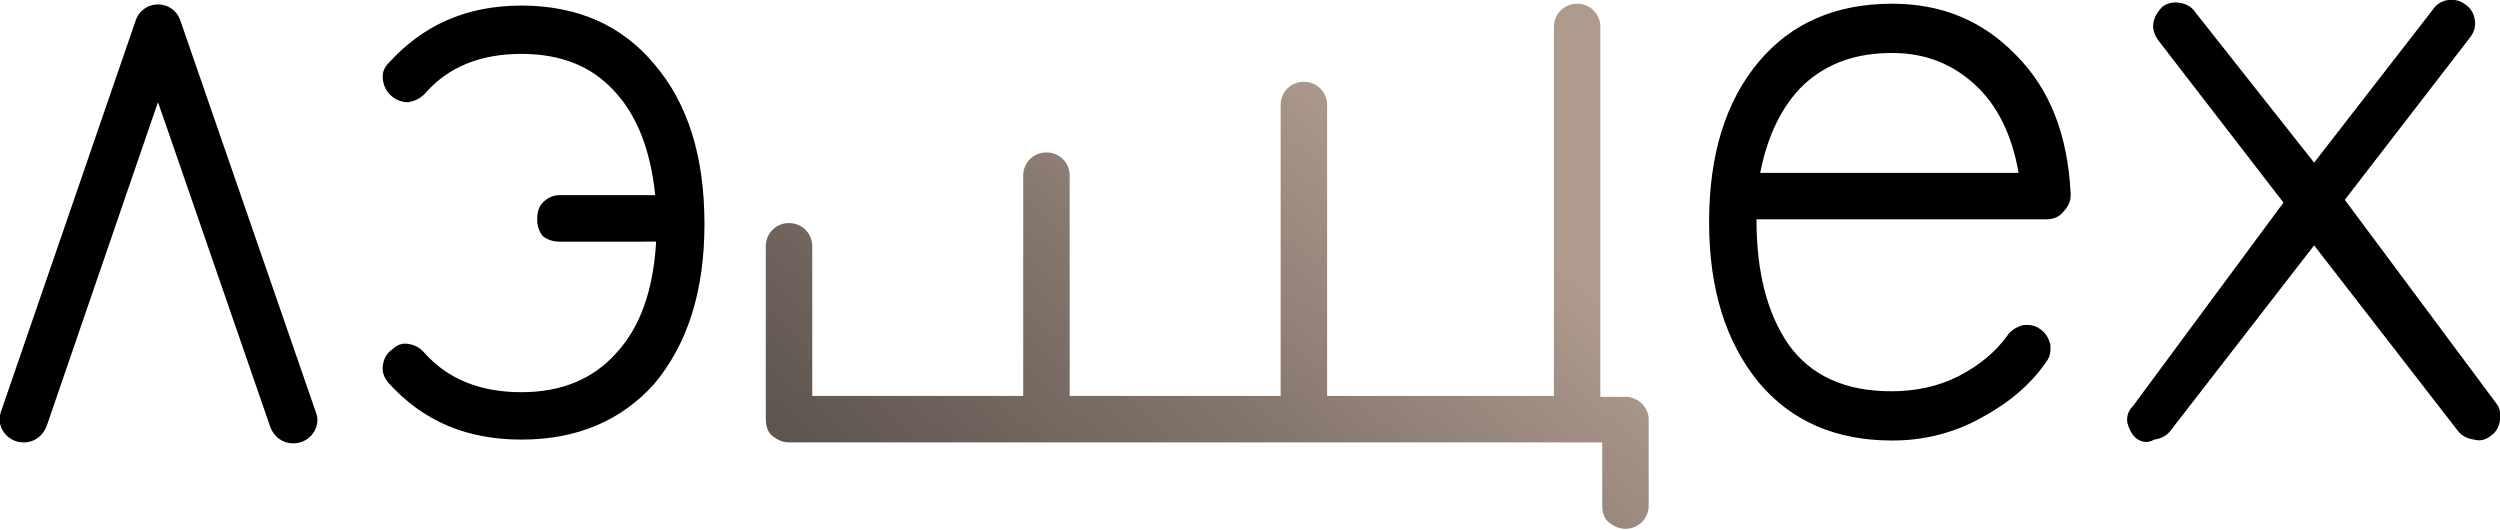 <svg width="269" height="57" fill="none" xmlns="http://www.w3.org/2000/svg"><g clip-path="url(#clip0_331_1077)"><path d="M56.1 47.3c-5.9 0-10.6-2-14.3-6.1-.5-.6-.7-1.2-.6-1.9.1-.7.4-1.3 1-1.7.5-.5 1.1-.7 1.7-.6.7.1 1.3.4 1.8 1 2.5 2.8 6 4.2 10.4 4.2 4.3 0 7.7-1.4 10.2-4.2 2.6-2.8 4-6.8 4.3-12H60.2c-.7 0-1.3-.2-1.8-.6-.4-.5-.6-1.1-.6-1.8 0-.8.2-1.4.6-1.8.5-.5 1.1-.8 1.8-.8h10.3c-.5-4.9-2-8.7-4.5-11.3-2.4-2.6-5.7-3.9-9.9-3.9-4.4 0-7.9 1.4-10.4 4.3-.5.5-1.1.8-1.8.9-.6 0-1.2-.2-1.7-.6-.6-.5-.9-1.1-1-1.8-.1-.7.1-1.3.6-1.8C45.5 2.7 50.2.6 56.1.6c6 0 10.8 2.1 14.3 6.3 3.6 4.2 5.4 9.9 5.4 17.2 0 7.2-1.8 12.9-5.4 17.2-3.5 3.9-8.2 6-14.3 6zm147.498.1c-6.1 0-10.9-2.1-14.4-6.3-3.5-4.3-5.3-10-5.3-17.2 0-7.3 1.8-13 5.3-17.2 3.5-4.2 8.3-6.3 14.4-6.3 5.3 0 9.7 1.8 13.3 5.5 3.7 3.7 5.6 8.7 5.9 14.9v.3c0 .6-.3 1.2-.8 1.7-.4.5-1 .8-1.8.8h-31.2c0 5.6 1.1 10 3.4 13.4 2.4 3.4 6.1 5.1 11.1 5.1 2.6 0 5-.5 7.2-1.6 2.3-1.2 4-2.6 5.3-4.4.4-.6 1-.9 1.6-1.1.7-.1 1.4 0 1.9.4.6.4.9.9 1.1 1.6.1.7 0 1.4-.4 1.9-1.7 2.5-4.1 4.5-7.1 6.1-2.9 1.6-6.1 2.4-9.5 2.4zm-14.2-28.8h27.8c-.7-4.1-2.3-7.3-4.7-9.5-2.4-2.2-5.3-3.4-8.9-3.4-3.9 0-7 1.1-9.5 3.4-2.3 2.2-3.9 5.4-4.7 9.5zM229.9 47.2c-.5-.4-.8-1-1-1.7-.1-.7.1-1.3.6-1.8l16.2-21.9-13.5-17.5c-.4-.6-.6-1.2-.5-1.8.1-.7.5-1.3 1-1.8.6-.4 1.2-.5 1.8-.4.7.1 1.3.4 1.7 1L249 17.5 261.8 1c.4-.6 1-.9 1.6-1 .7-.1 1.4.1 1.9.5.6.4.9 1 1 1.7.1.6-.1 1.3-.5 1.8l-13.5 17.5 16.3 21.9c.4.5.5 1.1.4 1.8-.1.7-.4 1.3-1 1.7-.5.4-1.1.6-1.8.4-.7-.1-1.3-.4-1.7-.9l-15.5-20-15.5 20c-.4.5-1 .8-1.7.9-.7.4-1.3.3-1.9-.1z" fill="#000"/><path fill-rule="evenodd" clip-rule="evenodd" d="M19.402 2.2c-.8-2.3-4-2.3-4.8 0L.102 44.3c-.6 1.6.7 3.3 2.4 3.3h.1c1.1 0 2-.7 2.4-1.7l11.2-32.6.8-2.3.8 2.3 11.3 32.7c.4 1 1.3 1.7 2.4 1.7h.1c1.7 0 3-1.7 2.4-3.3l-14.6-42.2z" fill="#000"/><path d="M177.398 45.1v9.3c0 1.4-1.1 2.5-2.5 2.5-.7 0-1.3-.3-1.8-.7-.5-.4-.7-1.1-.7-1.8v-6.8h-87.5c-.7 0-1.3-.3-1.8-.7-.5-.4-.7-1.1-.7-1.8V26.5c0-1.4 1.1-2.5 2.5-2.5s2.5 1.1 2.5 2.5v16.1h22.7V18.9c0-1.4 1.1-2.5 2.5-2.5s2.5 1.1 2.5 2.5v23.7h22.7V11.3c0-1.4 1.1-2.5 2.5-2.5s2.5 1.1 2.5 2.5v31.3h24.4V2.9c0-1.4 1.1-2.5 2.5-2.5s2.5 1.1 2.5 2.5v39.8h2.5c1.5-.1 2.7 1.1 2.7 2.4z" fill="url(#paint0_linear_331_1077)"/></g><defs><linearGradient id="paint0_linear_331_1077" x1="152.218" y1="14.916" x2="89.742" y2="86.47" gradientUnits="userSpaceOnUse"><stop stop-color="#AF9B8E"/><stop offset=".396" stop-color="#807269"/><stop offset=".795" stop-color="#564E49"/><stop offset="1" stop-color="#46403C"/></linearGradient><clipPath id="clip0_331_1077"><path fill="#fff" d="M0 0h269v57H0z"/></clipPath></defs></svg>